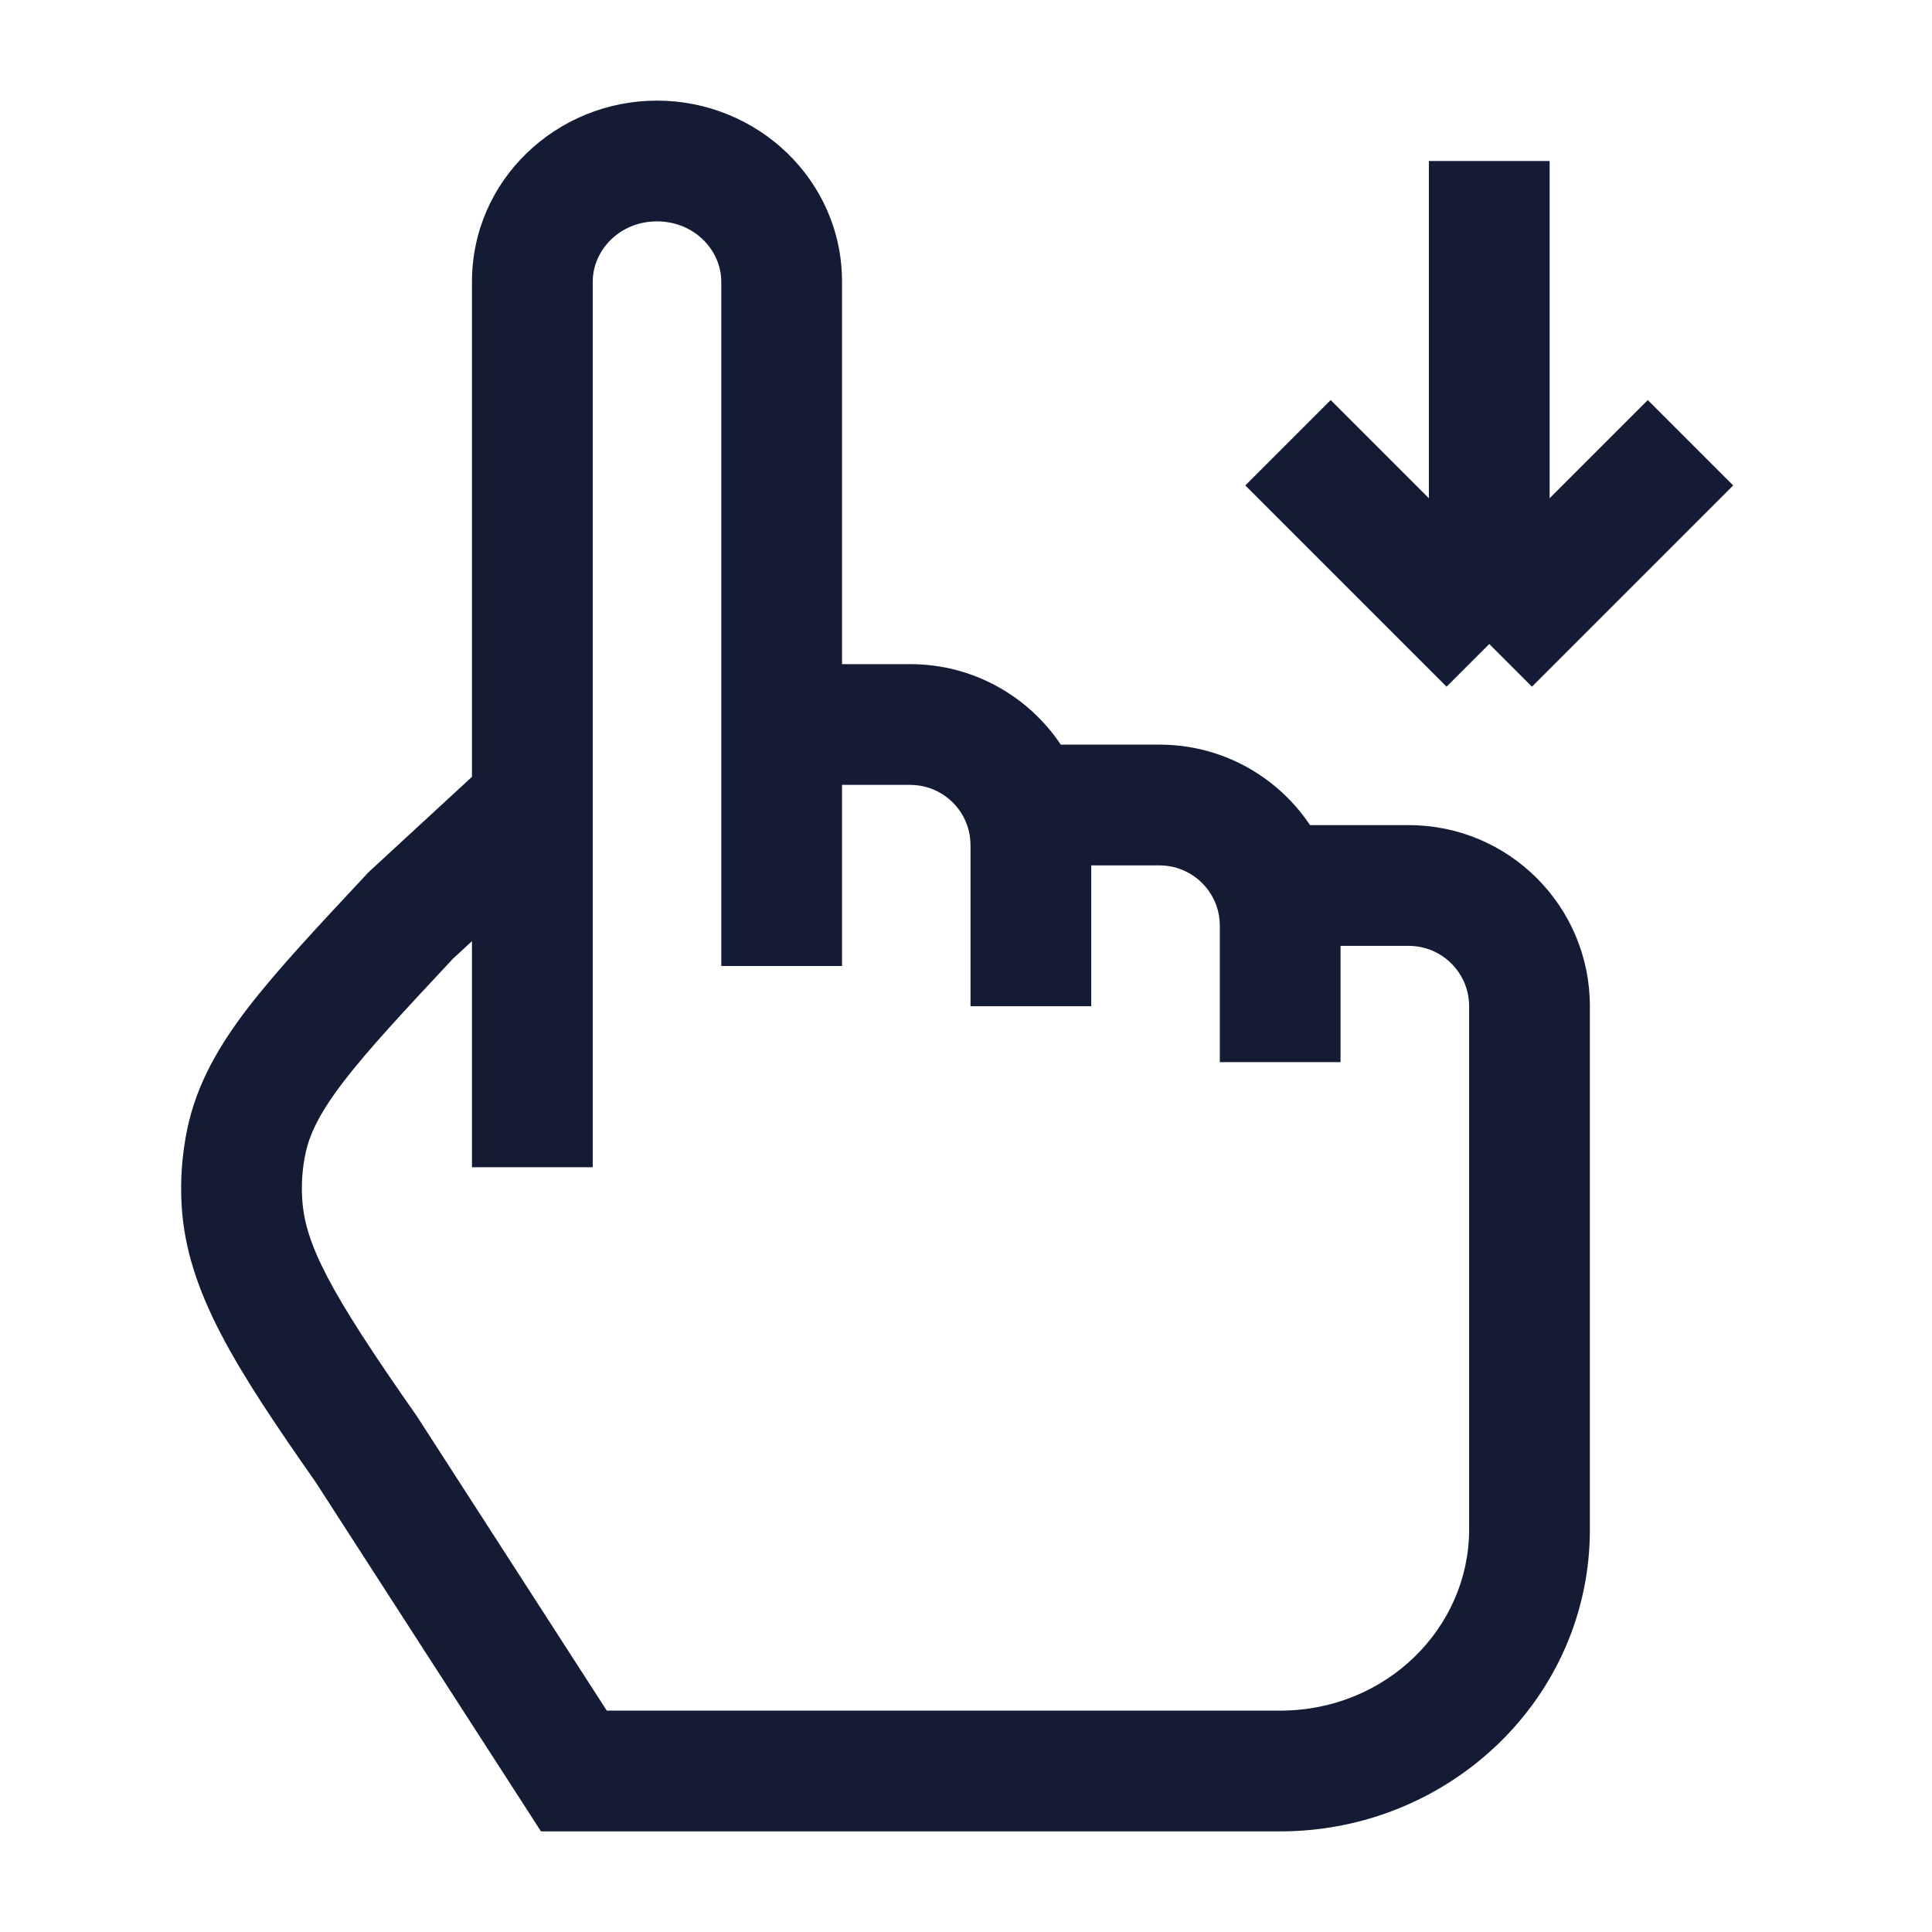 <svg width="24" height="24" viewBox="0 0 24 24" fill="none" xmlns="http://www.w3.org/2000/svg">
<path d="M4.548 18L5.179 17.593L5.171 17.581L5.163 17.57L4.548 18ZM7.129 22L6.499 22.407L6.72 22.75H7.129V22ZM5.1 11.375L4.591 10.823L4.571 10.842L4.552 10.863L5.1 11.375ZM3.005 14.937L2.257 14.983L3.005 14.937ZM3.061 14.176L2.327 14.022H2.327L3.061 14.176ZM15.818 11L15.111 11.25L15.818 11ZM12.721 10L12.014 10.25L12.721 10ZM3.918 18.407L6.499 22.407L7.759 21.593L5.179 17.593L3.918 18.407ZM5.609 11.926L7.098 10.551L6.081 9.449L4.591 10.823L5.609 11.926ZM5.163 17.57C4.093 16.043 3.788 15.455 3.754 14.891L2.257 14.983C2.322 16.044 2.921 16.984 3.934 18.43L5.163 17.57ZM4.552 10.863C3.938 11.52 3.441 12.051 3.08 12.52C2.712 13 2.443 13.47 2.327 14.022L3.795 14.329C3.847 14.084 3.973 13.821 4.27 13.433C4.576 13.035 5.014 12.565 5.648 11.887L4.552 10.863ZM3.754 14.891C3.742 14.703 3.756 14.515 3.795 14.329L2.327 14.022C2.261 14.338 2.237 14.661 2.257 14.983L3.754 14.891ZM7.363 14.5V3.5H5.863V14.5H7.363ZM8.96 3.5V9H10.46V3.5H8.96ZM8.161 2.75C8.625 2.75 8.96 3.108 8.96 3.5H10.46C10.46 2.235 9.408 1.25 8.161 1.25V2.75ZM7.363 3.5C7.363 3.108 7.698 2.75 8.161 2.75V1.25C6.915 1.25 5.863 2.235 5.863 3.5H7.363ZM9.71 9.75H11.306V8.25H9.71V9.75ZM12.056 10.5V12.5H13.556V10.5H12.056ZM15.153 11.5V13.194H16.653V11.5H15.153ZM8.96 9V12H10.46V9H8.96ZM18.25 12.5V19H19.75V12.5H18.25ZM7.129 22.75H15.903V21.25H7.129V22.75ZM18.25 19C18.25 20.22 17.222 21.25 15.903 21.25V22.75C18.005 22.75 19.75 21.093 19.75 19H18.25ZM17.5 11.75C17.914 11.75 18.25 12.086 18.25 12.5H19.75C19.75 11.257 18.743 10.25 17.5 10.25V11.75ZM14.403 10.75C14.729 10.75 15.007 10.958 15.111 11.25L16.525 10.75C16.216 9.877 15.384 9.25 14.403 9.25V10.75ZM15.111 11.25C15.138 11.327 15.153 11.411 15.153 11.5H16.653C16.653 11.238 16.608 10.986 16.525 10.75L15.111 11.25ZM17.5 10.25H15.818V11.75H17.5V10.25ZM11.306 9.75C11.632 9.75 11.911 9.958 12.014 10.25L13.428 9.75C13.12 8.877 12.287 8.25 11.306 8.25V9.75ZM12.014 10.25C12.041 10.327 12.056 10.411 12.056 10.5H13.556C13.556 10.238 13.511 9.986 13.428 9.75L12.014 10.25ZM14.403 9.25H12.721V10.75H14.403V9.25Z" fill="#141B34"/>
<path d="M18.5 8L18.5 2M18.5 8L16 5.5M18.5 8L21 5.5" stroke="#141B34" stroke-width="1.5"/>
</svg>

